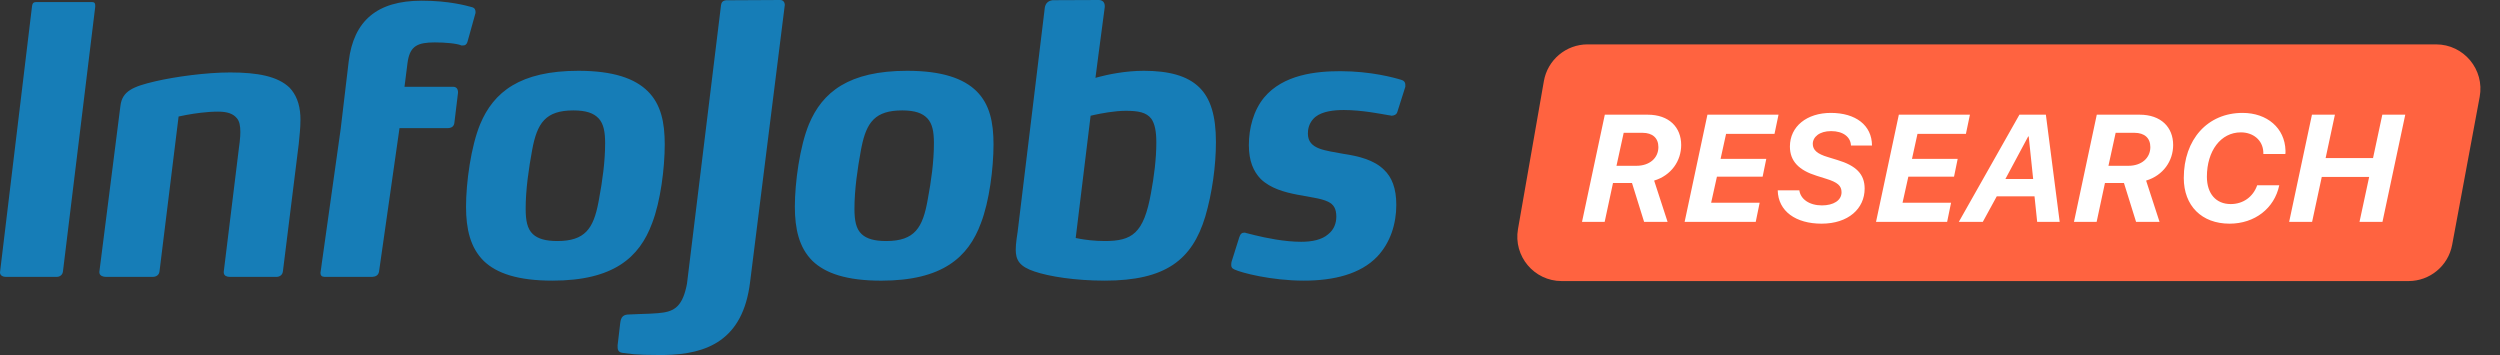 <svg width="169" height="24" viewBox="0 0 169 24" fill="none" xmlns="http://www.w3.org/2000/svg">
<rect x="0" y="0" width="169" height="24" fill="#333333" stroke="none"/>
<path fill-rule="evenodd" clip-rule="evenodd" d="M52.691 5.5872e-05H52.741C52.923 5.5872e-05 53.025 0.119 53.047 0.27L53.052 0.336L50.704 19.084C50.223 22.983 47.822 23.956 44.893 23.998L44.688 24C43.715 24 43.205 23.977 42.866 23.948L42.073 23.854C41.918 23.826 41.788 23.766 41.757 23.558L41.751 23.459V23.331L41.927 21.838C41.977 21.4 42.154 21.258 42.541 21.258C42.902 21.233 43.393 21.231 43.935 21.205L44.478 21.17C45.455 21.088 46.075 20.857 46.399 19.38L46.44 19.18L48.739 0.365C48.761 0.189 48.823 0.079 48.986 0.036L49.076 0.019L52.741 5.5872e-05H52.691ZM61.327 4.786C63.675 4.786 65.148 5.302 66.025 6.176C66.903 7.053 67.162 8.262 67.162 9.755C67.162 11.377 66.877 13.618 66.31 15.084C65.456 17.401 63.701 18.973 59.569 18.973C57.243 18.973 55.797 18.483 54.919 17.633C54.016 16.733 53.732 15.471 53.732 13.977C53.732 12.329 54.067 9.885 54.687 8.391C55.592 6.229 57.374 4.786 61.327 4.786ZM39.099 4.786C41.449 4.786 42.921 5.301 43.799 6.177C44.677 7.052 44.936 8.262 44.936 9.755C44.936 11.376 44.651 13.616 44.084 15.084C43.231 17.401 41.475 18.971 37.343 18.971C35.018 18.971 33.571 18.483 32.693 17.633C31.79 16.732 31.504 15.47 31.504 13.977C31.504 12.329 31.841 9.884 32.461 8.39C33.364 6.229 35.148 4.786 39.099 4.786ZM90.603 4.812C92.668 4.812 94.256 5.249 94.746 5.404C94.897 5.447 94.973 5.543 94.994 5.664L95 5.739V5.867L94.461 7.567C94.41 7.747 94.232 7.823 94.052 7.823C94.034 7.823 94.016 7.812 93.99 7.805L93.825 7.78C93.377 7.705 92.067 7.437 90.842 7.437C90.197 7.437 89.413 7.514 88.922 7.901C88.628 8.149 88.46 8.475 88.422 8.846L88.414 9.034C88.414 10.114 89.621 10.166 90.808 10.399C91.841 10.553 92.892 10.81 93.563 11.48C94.08 11.969 94.39 12.715 94.39 13.848C94.39 15.109 94.002 16.396 93.098 17.349C91.962 18.534 90.154 18.971 88.14 18.971C85.918 18.971 83.903 18.431 83.465 18.224L83.385 18.181C83.311 18.142 83.231 18.082 83.231 17.916C83.231 17.864 83.231 17.824 83.239 17.773L83.257 17.684L83.776 16.036C83.852 15.805 83.955 15.727 84.11 15.727C84.161 15.727 84.188 15.727 84.24 15.753L84.844 15.904C85.579 16.082 86.815 16.345 87.958 16.345C88.681 16.345 89.353 16.217 89.792 15.83C90.18 15.521 90.335 15.084 90.335 14.646C90.335 14.106 90.154 13.822 89.792 13.643C89.534 13.514 89.21 13.437 88.83 13.366L87.691 13.159C86.848 12.995 85.892 12.744 85.222 12.097C84.731 11.582 84.423 10.888 84.423 9.805C84.423 8.672 84.735 7.463 85.457 6.588C86.75 5.043 88.951 4.812 90.603 4.812ZM74.153 0H74.281C74.484 0 74.638 0.112 74.674 0.312L74.681 0.404V0.48L74.248 3.756L74.053 5.263L74.323 5.189C74.841 5.054 76.036 4.786 77.316 4.786C79.019 4.786 80.259 5.122 81.06 5.894C81.834 6.64 82.197 7.824 82.197 9.6C82.197 11.222 81.938 13.076 81.474 14.647C80.594 17.555 78.813 18.971 74.68 18.971C72.664 18.971 70.909 18.686 69.928 18.352C68.92 18.018 68.664 17.579 68.664 16.883C68.664 16.66 68.686 16.413 68.725 16.128L68.792 15.671L70.614 0.642C70.636 0.321 70.761 0.115 71.043 0.036L71.156 0.013L74.281 0H74.153ZM28.506 0.047C30.365 0.047 31.528 0.383 31.915 0.487C32.096 0.538 32.147 0.669 32.147 0.823C32.147 0.841 32.147 0.872 32.139 0.906L32.122 0.958L31.632 2.718C31.587 2.917 31.523 3.036 31.376 3.065L31.295 3.073H31.191C30.881 2.933 30.08 2.867 29.384 2.867C28.231 2.867 27.752 3.122 27.576 4.075L27.551 4.231L27.344 5.867H30.623C30.828 5.867 30.933 5.983 30.956 6.15L30.961 6.225V6.277L30.715 8.306C30.692 8.507 30.561 8.627 30.372 8.654L30.288 8.66H27.007L25.623 18.357C25.578 18.622 25.383 18.701 25.178 18.715L25.101 18.717H22.046C21.867 18.717 21.711 18.717 21.672 18.524L21.664 18.442L21.737 17.924L21.759 17.739H21.762L23.03 8.718L23.573 4.14C23.909 1.411 25.483 0.047 28.506 0.047ZM15.559 4.898C17.42 4.898 18.775 5.156 19.576 5.927C20.001 6.376 20.264 6.997 20.305 7.832L20.311 8.09C20.311 8.373 20.295 8.648 20.272 8.92L20.195 9.73L19.124 18.347C19.101 18.55 18.96 18.681 18.769 18.711L18.685 18.717H15.534C15.33 18.717 15.171 18.642 15.134 18.486L15.126 18.414V18.363L16.152 9.996C16.191 9.725 16.225 9.454 16.239 9.195L16.247 8.914C16.247 8.502 16.187 8.19 16.007 7.985C15.748 7.677 15.353 7.546 14.733 7.546C13.965 7.546 13.129 7.672 12.602 7.769L12.073 7.876L10.782 18.347C10.758 18.55 10.617 18.681 10.409 18.711L10.316 18.717H7.166C6.963 18.717 6.773 18.642 6.728 18.486L6.718 18.414V18.363L8.143 7.138C8.272 6.16 8.974 5.85 10.523 5.491C11.866 5.182 13.934 4.898 15.559 4.898ZM2.462 0.14H6.217C6.371 0.14 6.423 0.197 6.435 0.327L6.438 0.45L4.256 18.347C4.233 18.55 4.097 18.681 3.906 18.711L3.822 18.717H0.388C0.207 18.717 0.046 18.64 0.008 18.483L0 18.411L2.161 0.452C2.183 0.271 2.218 0.168 2.383 0.145L2.462 0.14H6.217H2.462ZM76.1 7.49C75.339 7.49 74.41 7.671 73.974 7.767L73.725 7.824L72.717 16.088L73.016 16.147C73.363 16.208 73.979 16.294 74.68 16.294C76.541 16.294 77.316 15.779 77.806 13.051C78.012 11.943 78.168 10.759 78.168 9.626C78.168 8.88 78.064 8.366 77.832 8.031C77.496 7.593 76.953 7.49 76.1 7.49ZM60.989 7.464C59.174 7.464 58.579 8.251 58.239 9.942L58.2 10.141C57.967 11.403 57.761 12.819 57.761 14.106C57.761 14.904 57.864 15.471 58.251 15.83C58.587 16.14 59.104 16.294 59.904 16.294C61.843 16.294 62.385 15.393 62.719 13.462C62.952 12.227 63.133 10.914 63.133 9.678C63.133 8.905 63.03 8.366 62.694 8.004C62.358 7.645 61.843 7.464 60.989 7.464ZM38.763 7.464C36.877 7.464 36.309 8.314 35.973 10.142C35.74 11.403 35.535 12.818 35.535 14.106C35.535 14.904 35.639 15.47 36.025 15.83C36.36 16.139 36.877 16.294 37.679 16.294C39.545 16.294 40.117 15.457 40.456 13.666L40.493 13.463C40.726 12.226 40.907 10.914 40.907 9.678C40.907 8.905 40.802 8.365 40.468 8.004C40.132 7.644 39.615 7.464 38.763 7.464Z" fill="#167DB7"/>
<path fill-rule="evenodd" clip-rule="evenodd" d="M104.366 5.483C104.617 4.047 105.864 3 107.321 3H164.676C166.553 3 167.969 4.704 167.626 6.549L165.766 16.549C165.502 17.97 164.262 19 162.816 19H105.571C103.707 19 102.294 17.319 102.616 15.483L104.366 5.483Z" fill="#FF6340"/>
<path d="M109.274 11.208L109.761 8.978H111.037C111.71 8.978 112.107 9.33 112.107 9.943C112.107 10.686 111.509 11.208 110.62 11.208H109.274ZM108.485 7.753L106.944 15H108.475L109.038 12.373H110.324L111.142 15H112.729L111.82 12.208C112.985 11.856 113.648 10.872 113.648 9.802C113.648 8.602 112.83 7.753 111.383 7.753H108.485ZM118.953 13.704H115.673L116.065 11.941H119.154L119.4 10.741H116.311L116.683 9.049H119.957L120.228 7.753H115.422L113.88 15H118.687L118.953 13.704ZM120.174 12.866C120.204 14.287 121.404 15.12 123.137 15.12C124.95 15.12 126.05 14.101 126.05 12.75C126.05 11.761 125.462 11.193 124.207 10.816L123.569 10.62C122.841 10.405 122.544 10.138 122.544 9.727C122.544 9.265 122.986 8.863 123.785 8.863C124.594 8.863 125.101 9.259 125.126 9.837H126.547C126.542 8.461 125.437 7.632 123.765 7.632C122.148 7.632 120.998 8.541 120.998 9.907C120.998 10.897 121.61 11.514 122.816 11.886L123.438 12.082C124.227 12.323 124.488 12.559 124.488 12.996C124.488 13.554 123.936 13.885 123.162 13.885C122.313 13.885 121.716 13.463 121.635 12.866H120.174ZM131.892 13.704H128.612L129.004 11.941H132.093L132.339 10.741H129.25L129.622 9.049H132.896L133.167 7.753H128.361L126.819 15H131.626L131.892 13.704ZM137.106 9.224H137.141L137.442 12.102H135.564L137.106 9.224ZM137.713 15H139.235L138.301 7.753H136.513L132.415 15H134.037L134.981 13.272H137.533L137.713 15ZM142.531 11.208L143.018 8.978H144.293C144.966 8.978 145.363 9.33 145.363 9.943C145.363 10.686 144.765 11.208 143.877 11.208H142.531ZM141.742 7.753L140.2 15H141.732L142.294 12.373H143.58L144.399 15H145.986L145.077 12.208C146.242 11.856 146.905 10.872 146.905 9.802C146.905 8.602 146.086 7.753 144.64 7.753H141.742ZM153.003 10.41H154.489C154.499 10.344 154.505 10.274 154.499 10.168C154.454 8.657 153.259 7.632 151.597 7.632C149.226 7.632 147.624 9.43 147.624 12.032C147.624 13.91 148.834 15.12 150.718 15.12C152.415 15.12 153.751 14.091 154.078 12.524H152.586C152.31 13.312 151.632 13.795 150.798 13.795C149.799 13.795 149.186 13.091 149.186 11.946C149.186 10.199 150.125 8.948 151.481 8.948C152.315 8.948 152.948 9.47 152.998 10.244C153.003 10.344 153.003 10.38 153.003 10.41ZM161.054 15L162.596 7.753H161.044L160.417 10.686H157.212L157.84 7.753H156.288L154.746 15H156.298L156.951 11.961H160.155L159.502 15H161.054Z" fill="white"/>
</svg>
